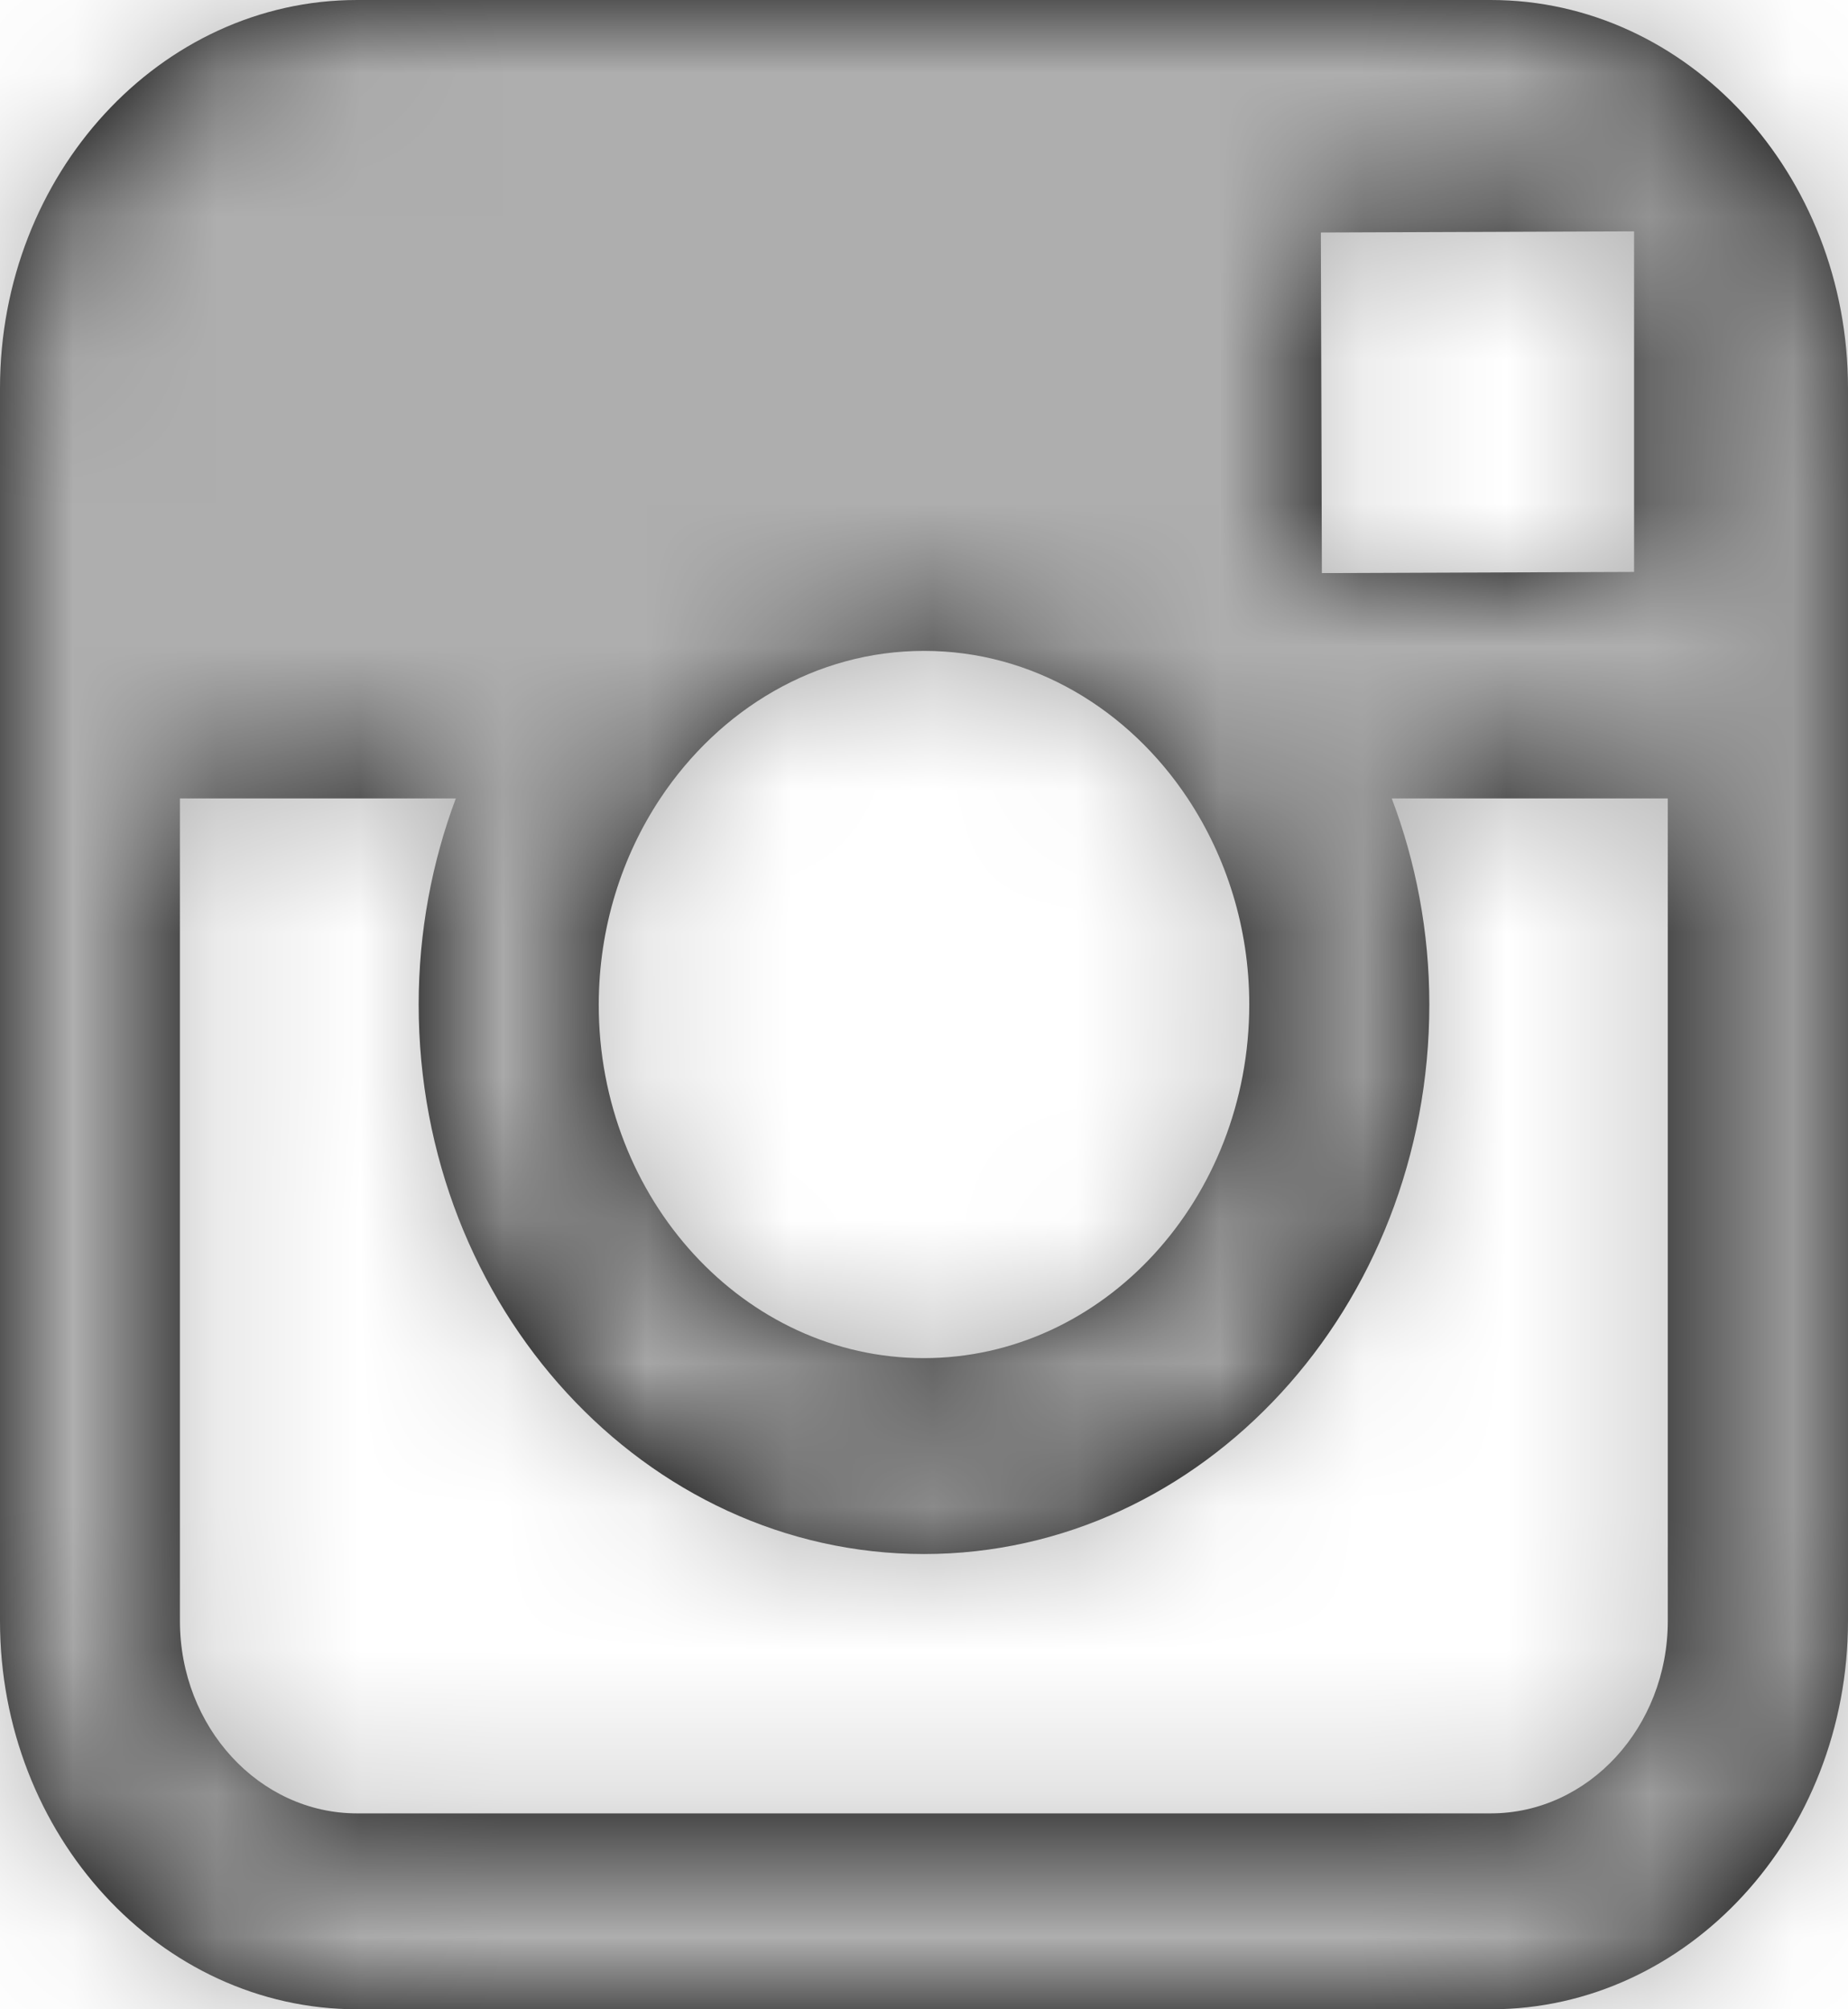 <svg xmlns="http://www.w3.org/2000/svg" xmlns:xlink="http://www.w3.org/1999/xlink" width="12.88" height="14" viewBox="0 0 12.88 14"><defs><path id="a" d="M10.39,0 C11.763,0 12.88,1.213 12.88,2.705 L12.88,11.294 C12.88,12.787 11.763,14 10.391,14 L2.489,14 C1.116,14 0,12.787 0,11.294 L0,2.705 C0,1.213 1.116,0 2.489,0 L10.39,0 Z M3.177,5.563 L1.254,5.563 L1.254,11.294 C1.254,12.035 1.808,12.635 2.489,12.635 L10.39,12.635 C11.07,12.635 11.624,12.035 11.624,11.294 L11.624,5.563 L9.7,5.563 C9.868,6.006 9.962,6.492 9.962,6.999 C9.962,9.11 8.382,10.828 6.44,10.828 C4.497,10.828 2.918,9.11 2.918,6.999 C2.918,6.492 3.011,6.006 3.177,5.563 Z M6.441,4.535 C5.684,4.535 5.015,4.942 4.602,5.563 C4.334,5.967 4.174,6.462 4.173,6.999 C4.172,8.358 5.19,9.463 6.439,9.463 C7.689,9.463 8.707,8.358 8.707,6.999 C8.707,6.463 8.546,5.968 8.278,5.563 C7.866,4.942 7.197,4.535 6.441,4.535 Z M11.389,1.612 L11.105,1.613 L9.206,1.62 L9.213,3.993 L11.389,3.985 L11.389,1.612 Z"/></defs><g fill="none" fill-rule="evenodd"><mask id="b" fill="#fff"><use xlink:href="#a"/></mask><use xlink:href="#a" fill="#000" fill-rule="nonzero"/><g fill="#AEAEAE" mask="url(#b)"><rect width="22.08" height="24" transform="translate(-4.6 -5)"/></g></g></svg>